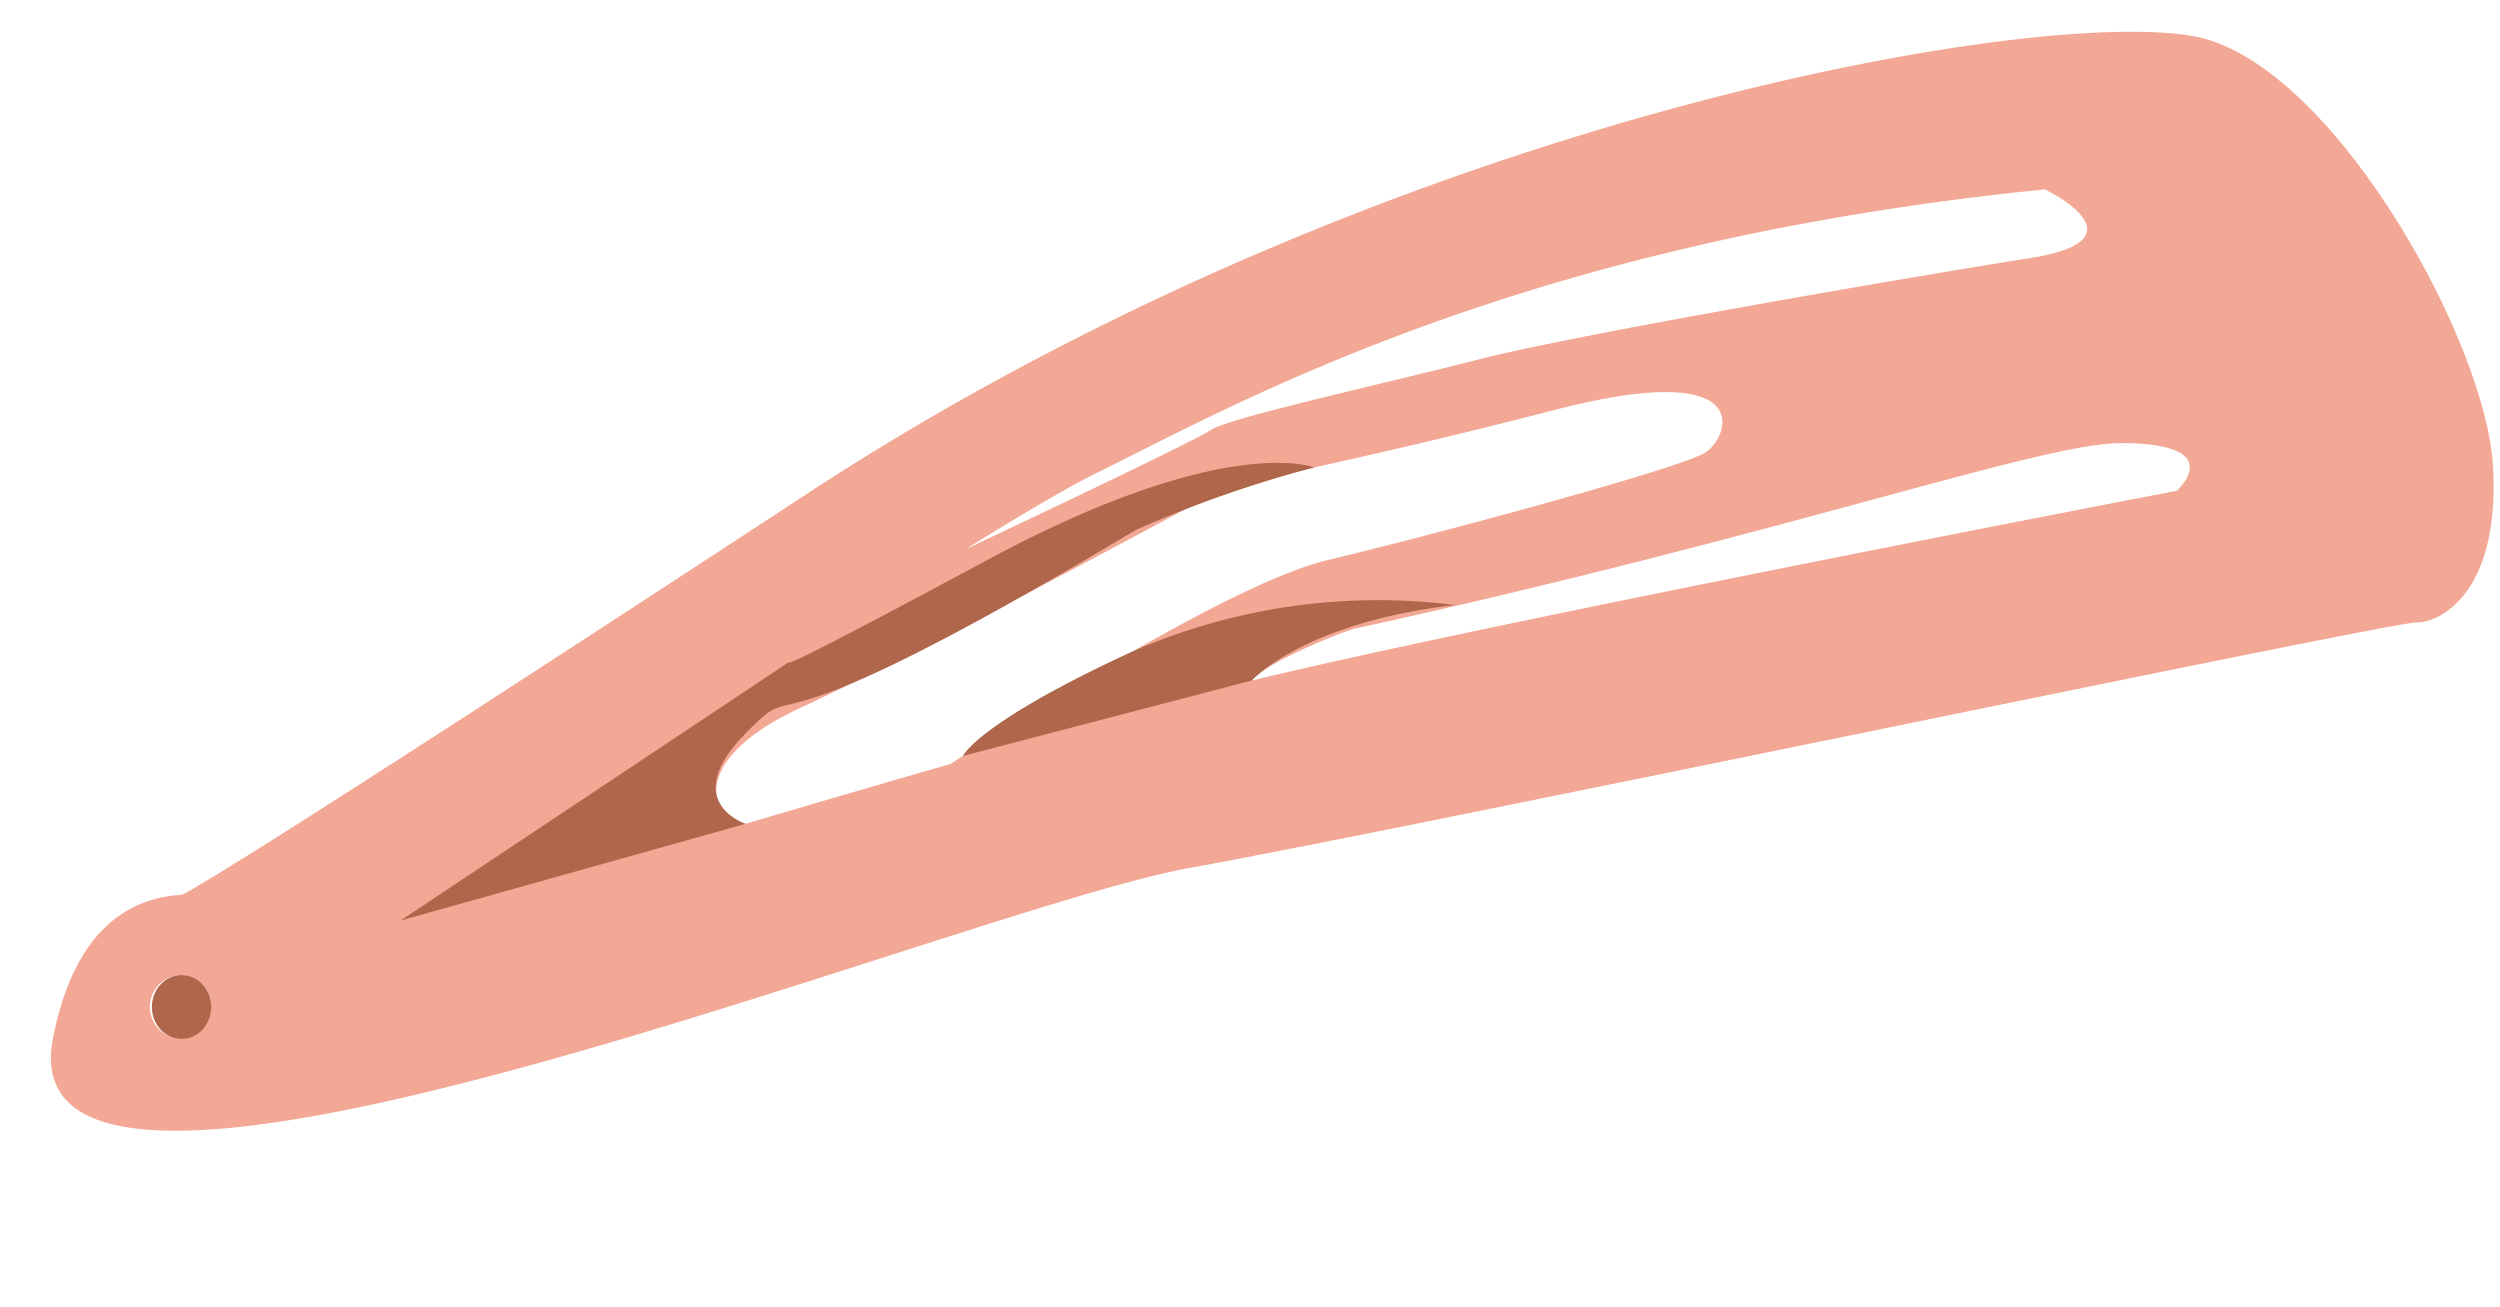 <svg xmlns="http://www.w3.org/2000/svg" viewBox="-3.21 -2 157.35 82.26"><title>Depositphotos_130345390_14</title><g data-name="Layer 2"><g data-name="—ÎÓÈ_1"><path d="M8.2 54.33c.11 0 2.57-1.15 39.43-25.28C84.68 4.79 127.31-2 135.7.48s17.56 19.14 18 26.87-3.14 9.83-4.85 9.83S86.16 50 71.61 52.64-3.21 80.26.13 63.32c1.31-6.66 4.63-8.78 8.06-9zm48.44-8.26c.51-.34 16.85-11.18 23.72-12.82s22.31-5.8 23.79-6.78 3.34-6-9.54-2.66-20.05 4.52-21.13 5.11S54.88 39 47.17 42.55c-7.32 3.4-5.58 7.09-3.45 7.3 4.32-1.28 8.74-2.57 12.9-3.77zm1-13.54c.84-.39 14.25-6.71 15.37-7.47s10.65-2.85 16.81-4.43 27.29-5.21 34.76-6.39.92-4.32.92-4.32c-32.9 3.28-50.85 13.5-59.63 17.82-1.81.88-4.73 2.61-8.25 4.79zm18 8.29c15.53-3.76 58.16-11.93 58.16-11.93s3.35-3-3.54-3c-5 0-20.83 5.67-48.16 11.67-.1-.05-5.3 1.89-6.53 3.26zM10.08 61.37a1.94 1.94 0 0 0-1.86-2 2 2 0 0 0 0 4 1.94 1.94 0 0 0 1.86-2z" fill="#f2a894"/><ellipse cx="8.22" cy="61.38" rx="1.87" ry="2.01" fill="#af664b"/><path d="M88.37 36.08a38.61 38.61 0 0 0-20.16 2.86c-9.92 4.55-10.81 6.64-10.81 6.64l18.18-4.75s3.25-3.65 12.79-4.75z" fill="#af664b"/><path d="M79.51 27.42s-5.57-2.25-20.59 5.83-12.29 6.3-12.29 6.3L22 55.94l21.72-6.09s-4.19-1.37-.07-5.62-1 2.46 24.62-12.87a73.8 73.8 0 0 1 11.24-3.94z" fill="#af664b"/></g></g></svg>